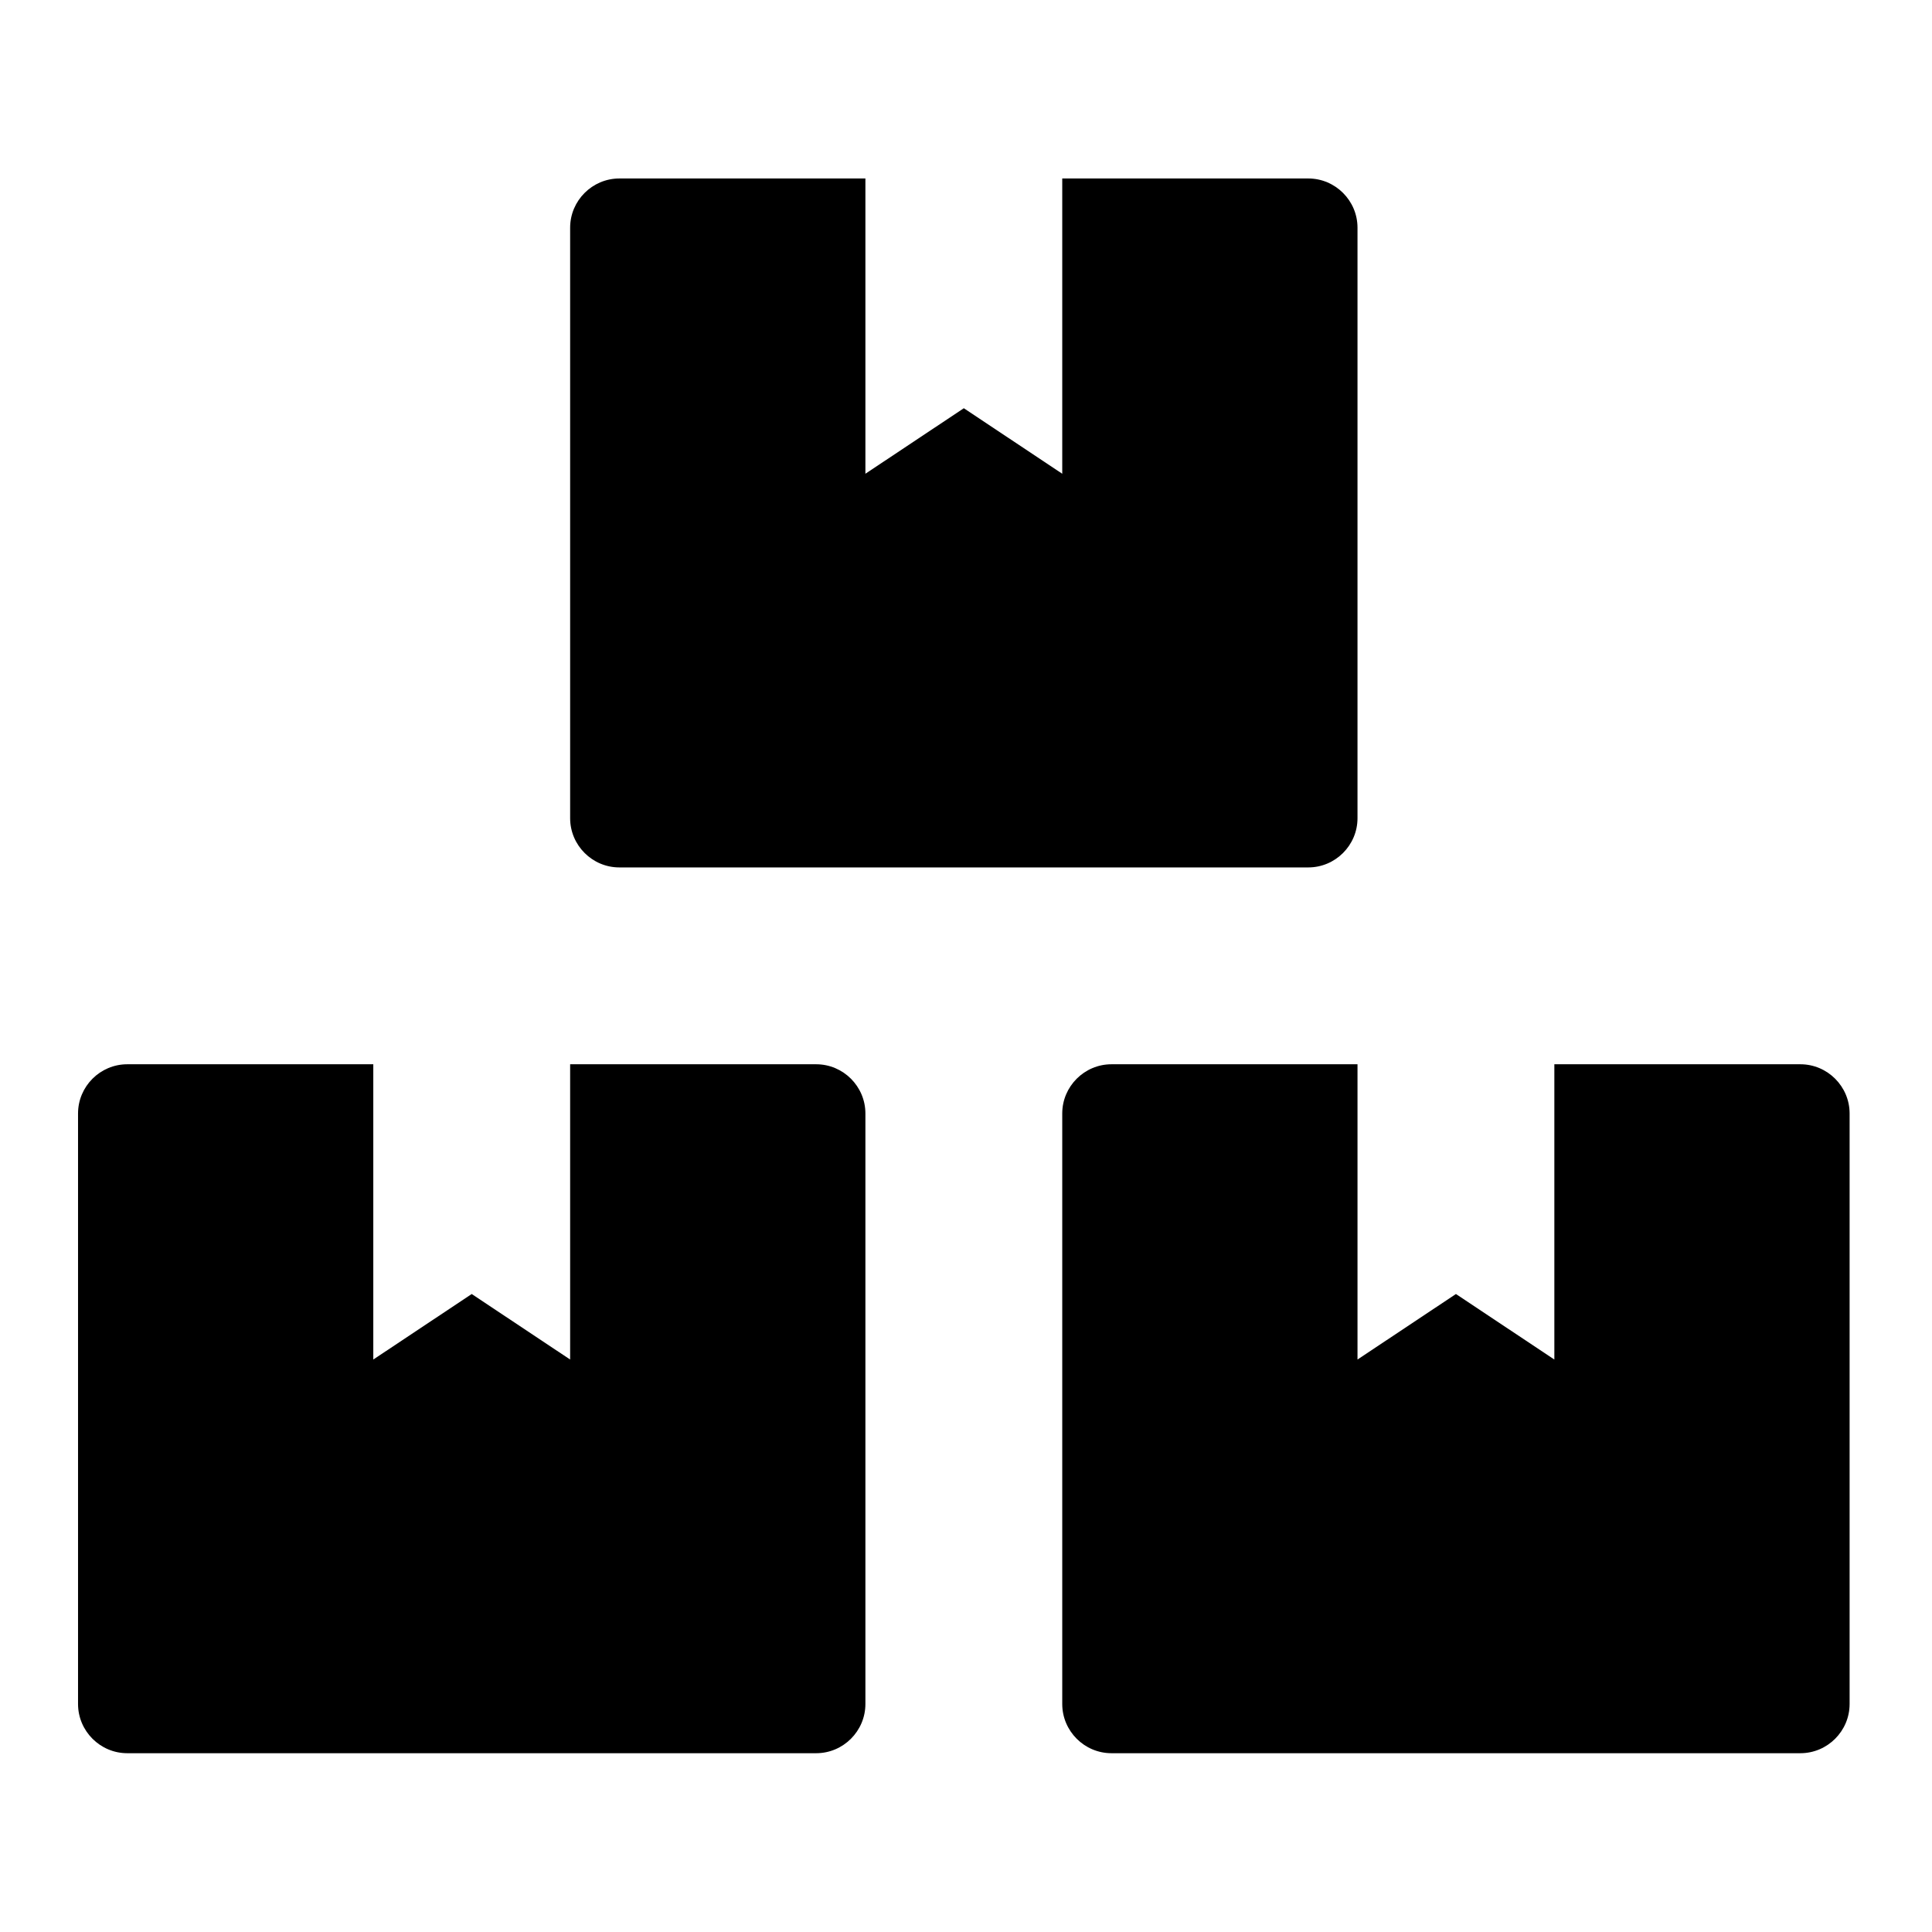 <?xml version="1.0" encoding="utf-8"?>
<!-- Generator: Adobe Illustrator 15.1.0, SVG Export Plug-In . SVG Version: 6.00 Build 0)  -->
<!DOCTYPE svg PUBLIC "-//W3C//DTD SVG 1.1//EN" "http://www.w3.org/Graphics/SVG/1.1/DTD/svg11.dtd">
<svg version="1.1" id="Слой_1" xmlns="http://www.w3.org/2000/svg" xmlns:xlink="http://www.w3.org/1999/xlink" x="0px" y="0px"
	 width="100%" height="100%" viewBox="0 0 1024 1024" style="enable-background:new 0 0 1024 1024;" xml:space="preserve">
<path d="M954.249,564.084H823.836v156.495l-52.164-34.723l-52.166,34.723V564.084H589.094
	c-14.347,0-26.083,11.736-26.083,26.082v312.991c0,14.345,11.736,26.082,26.083,26.082h365.155
	c14.346,0,26.082-11.737,26.082-26.082V590.166C980.331,575.82,968.595,564.084,954.249,564.084z M328.268,459.754h365.156
	c14.346,0,26.082-11.737,26.082-26.083v-312.99c0-14.346-11.736-26.083-26.082-26.083H563.011v156.496l-52.165-34.723
	l-52.165,34.723V94.598H328.268c-14.345,0-26.082,11.737-26.082,26.083v312.99C302.186,448.017,313.923,459.754,328.268,459.754z
	 M432.599,564.084H302.186v156.495l-52.165-34.723l-52.166,34.723V564.084H67.443c-14.345,0-26.082,11.736-26.082,26.082v312.991
	c0,14.345,11.737,26.082,26.082,26.082h365.156c14.346,0,26.083-11.737,26.083-26.082V590.166
	C458.681,575.82,446.944,564.084,432.599,564.084z"/>
</svg>
